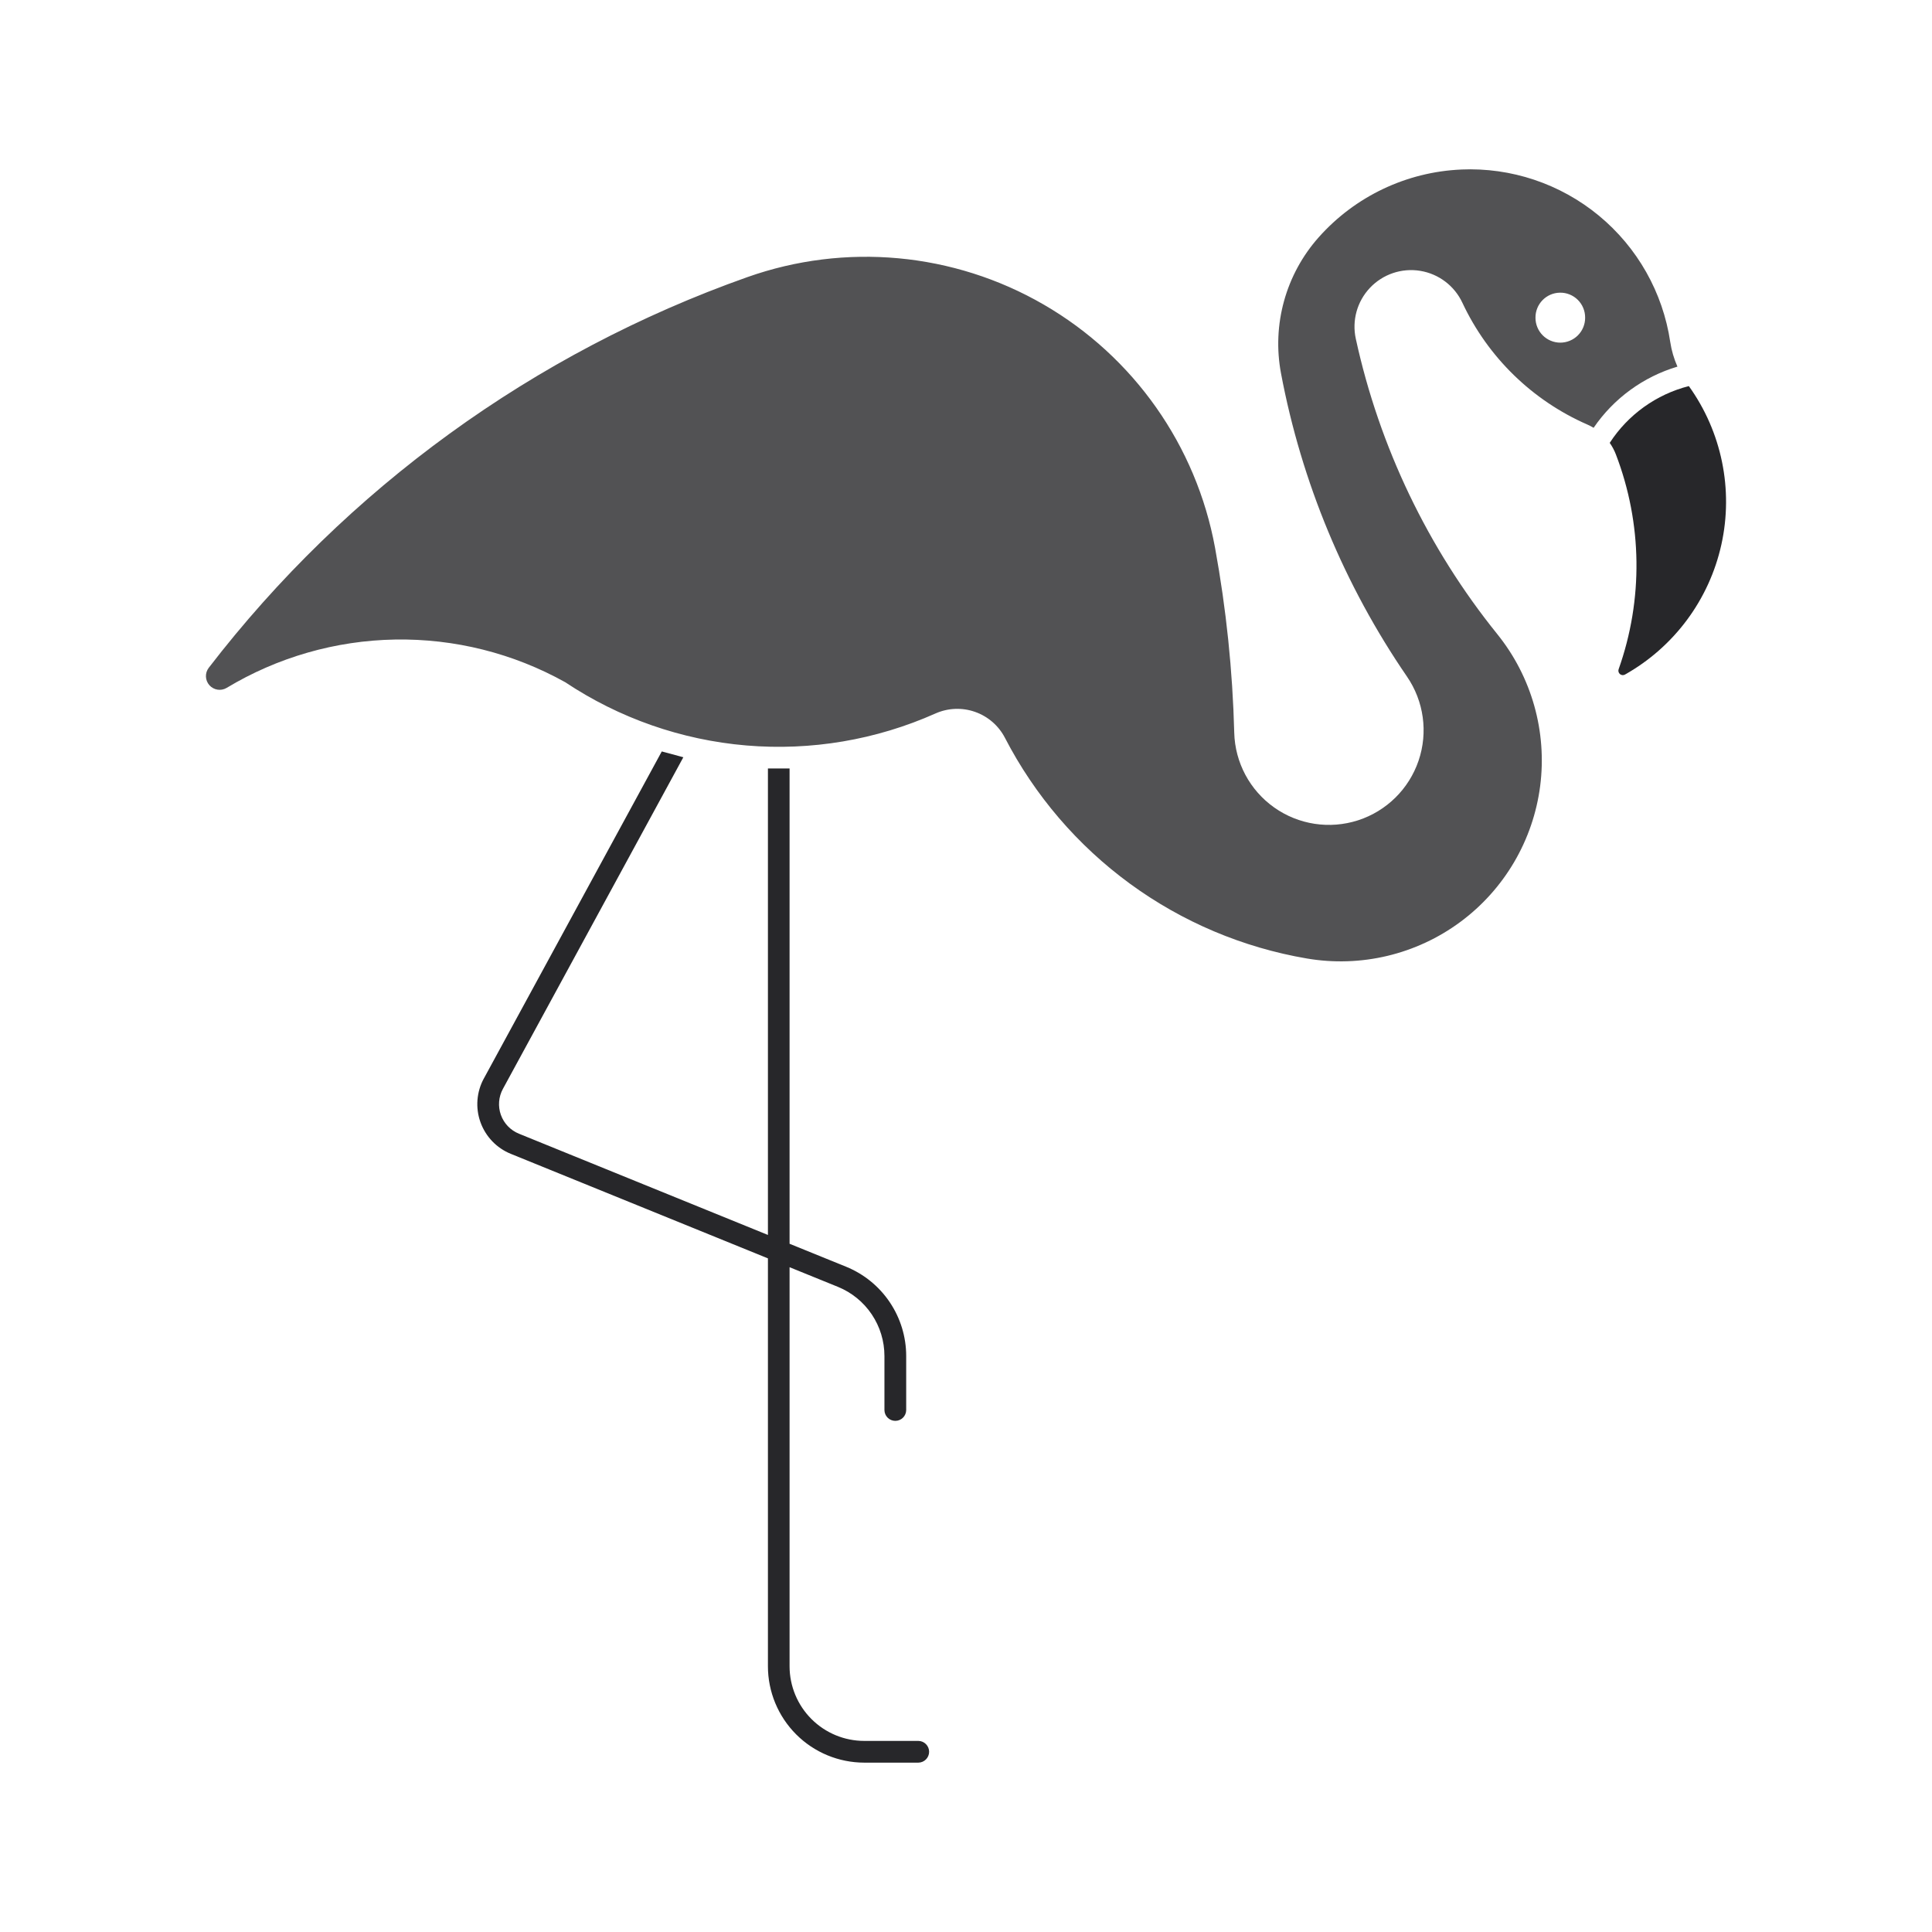 <svg width="88" height="88" viewBox="0 0 88 88" fill="none" xmlns="http://www.w3.org/2000/svg">
<path d="M66.556 7.722C64.066 7.83 61.725 8.943 60.068 10.805C58.564 12.495 57.929 14.787 58.349 17.01C59.283 21.961 61.237 26.663 64.086 30.817C64.856 31.939 65.052 33.359 64.614 34.648C64.176 35.936 63.155 36.943 61.86 37.363C60.566 37.782 59.149 37.567 58.038 36.78C56.927 35.994 56.252 34.73 56.218 33.369C56.145 30.547 55.853 27.734 55.345 24.957C54.492 20.296 51.638 16.244 47.536 13.871C43.435 11.498 38.5 11.042 34.034 12.625C24.313 16.069 15.794 22.249 9.505 30.421C9.326 30.659 9.341 30.989 9.538 31.211C9.736 31.433 10.062 31.485 10.319 31.335C12.64 29.937 15.288 29.176 17.997 29.13C20.706 29.084 23.379 29.755 25.745 31.074C28.208 32.715 31.046 33.706 33.994 33.955C36.943 34.204 39.906 33.703 42.609 32.498C43.178 32.245 43.823 32.218 44.411 32.425C44.999 32.63 45.486 33.053 45.773 33.606C47.131 36.232 49.08 38.506 51.467 40.251C53.853 41.995 56.612 43.161 59.526 43.658C61.985 44.078 64.51 43.477 66.516 41.993C68.521 40.51 69.835 38.272 70.153 35.798C70.47 33.323 69.765 30.826 68.199 28.883C65.037 24.962 62.831 20.358 61.756 15.436C61.572 14.602 61.813 13.73 62.4 13.11C62.987 12.489 63.843 12.199 64.686 12.336C65.53 12.473 66.25 13.018 66.611 13.793C67.772 16.27 69.794 18.24 72.3 19.337C72.399 19.381 72.494 19.43 72.587 19.486C73.502 18.146 74.85 17.163 76.405 16.699C76.246 16.341 76.136 15.963 76.077 15.575C75.741 13.32 74.582 11.27 72.823 9.819C71.064 8.369 68.831 7.621 66.553 7.721L66.556 7.722ZM71.051 13.331C71.357 13.325 71.651 13.444 71.868 13.659C72.085 13.875 72.204 14.169 72.201 14.475C72.201 14.775 72.082 15.063 71.871 15.275C71.658 15.487 71.37 15.607 71.07 15.607C70.77 15.607 70.482 15.487 70.27 15.275C70.058 15.063 69.939 14.775 69.939 14.475C69.932 13.852 70.429 13.341 71.051 13.331Z" fill="#27272A" fill-opacity="0.8"/>
<path d="M39.368 79.296C38.466 79.297 37.6 78.939 36.961 78.3C36.323 77.662 35.964 76.797 35.964 75.894V57.72L38.168 58.615C38.794 58.87 39.33 59.306 39.707 59.868C40.084 60.429 40.285 61.09 40.285 61.766V64.228C40.288 64.5 40.509 64.718 40.78 64.718C41.052 64.718 41.273 64.5 41.276 64.228V61.766C41.276 60.893 41.015 60.039 40.528 59.315C40.041 58.59 39.348 58.027 38.539 57.698L35.964 56.652V35.003H34.978V56.25L23.635 51.638C23.252 51.482 22.953 51.17 22.814 50.781C22.675 50.391 22.709 49.96 22.907 49.597L31.125 34.492L30.143 34.227L22.039 49.124H22.038C21.706 49.735 21.649 50.459 21.884 51.113C22.118 51.769 22.62 52.293 23.264 52.555L34.978 57.317V75.894C34.978 77.058 35.441 78.175 36.264 78.999C37.087 79.823 38.204 80.285 39.369 80.286H41.83C42.101 80.283 42.32 80.062 42.32 79.791C42.32 79.519 42.101 79.299 41.83 79.296L39.368 79.296Z" fill="#27272A"/>
<path d="M76.926 17.585C75.441 17.963 74.154 18.887 73.321 20.172C73.436 20.336 73.53 20.513 73.602 20.7C74.808 23.843 74.852 27.312 73.726 30.484C73.699 30.563 73.723 30.65 73.787 30.704C73.85 30.758 73.94 30.767 74.013 30.727C76.252 29.468 77.85 27.315 78.406 24.807C78.962 22.299 78.422 19.672 76.924 17.585L76.926 17.585Z" fill="#27272A"/>
</svg>
